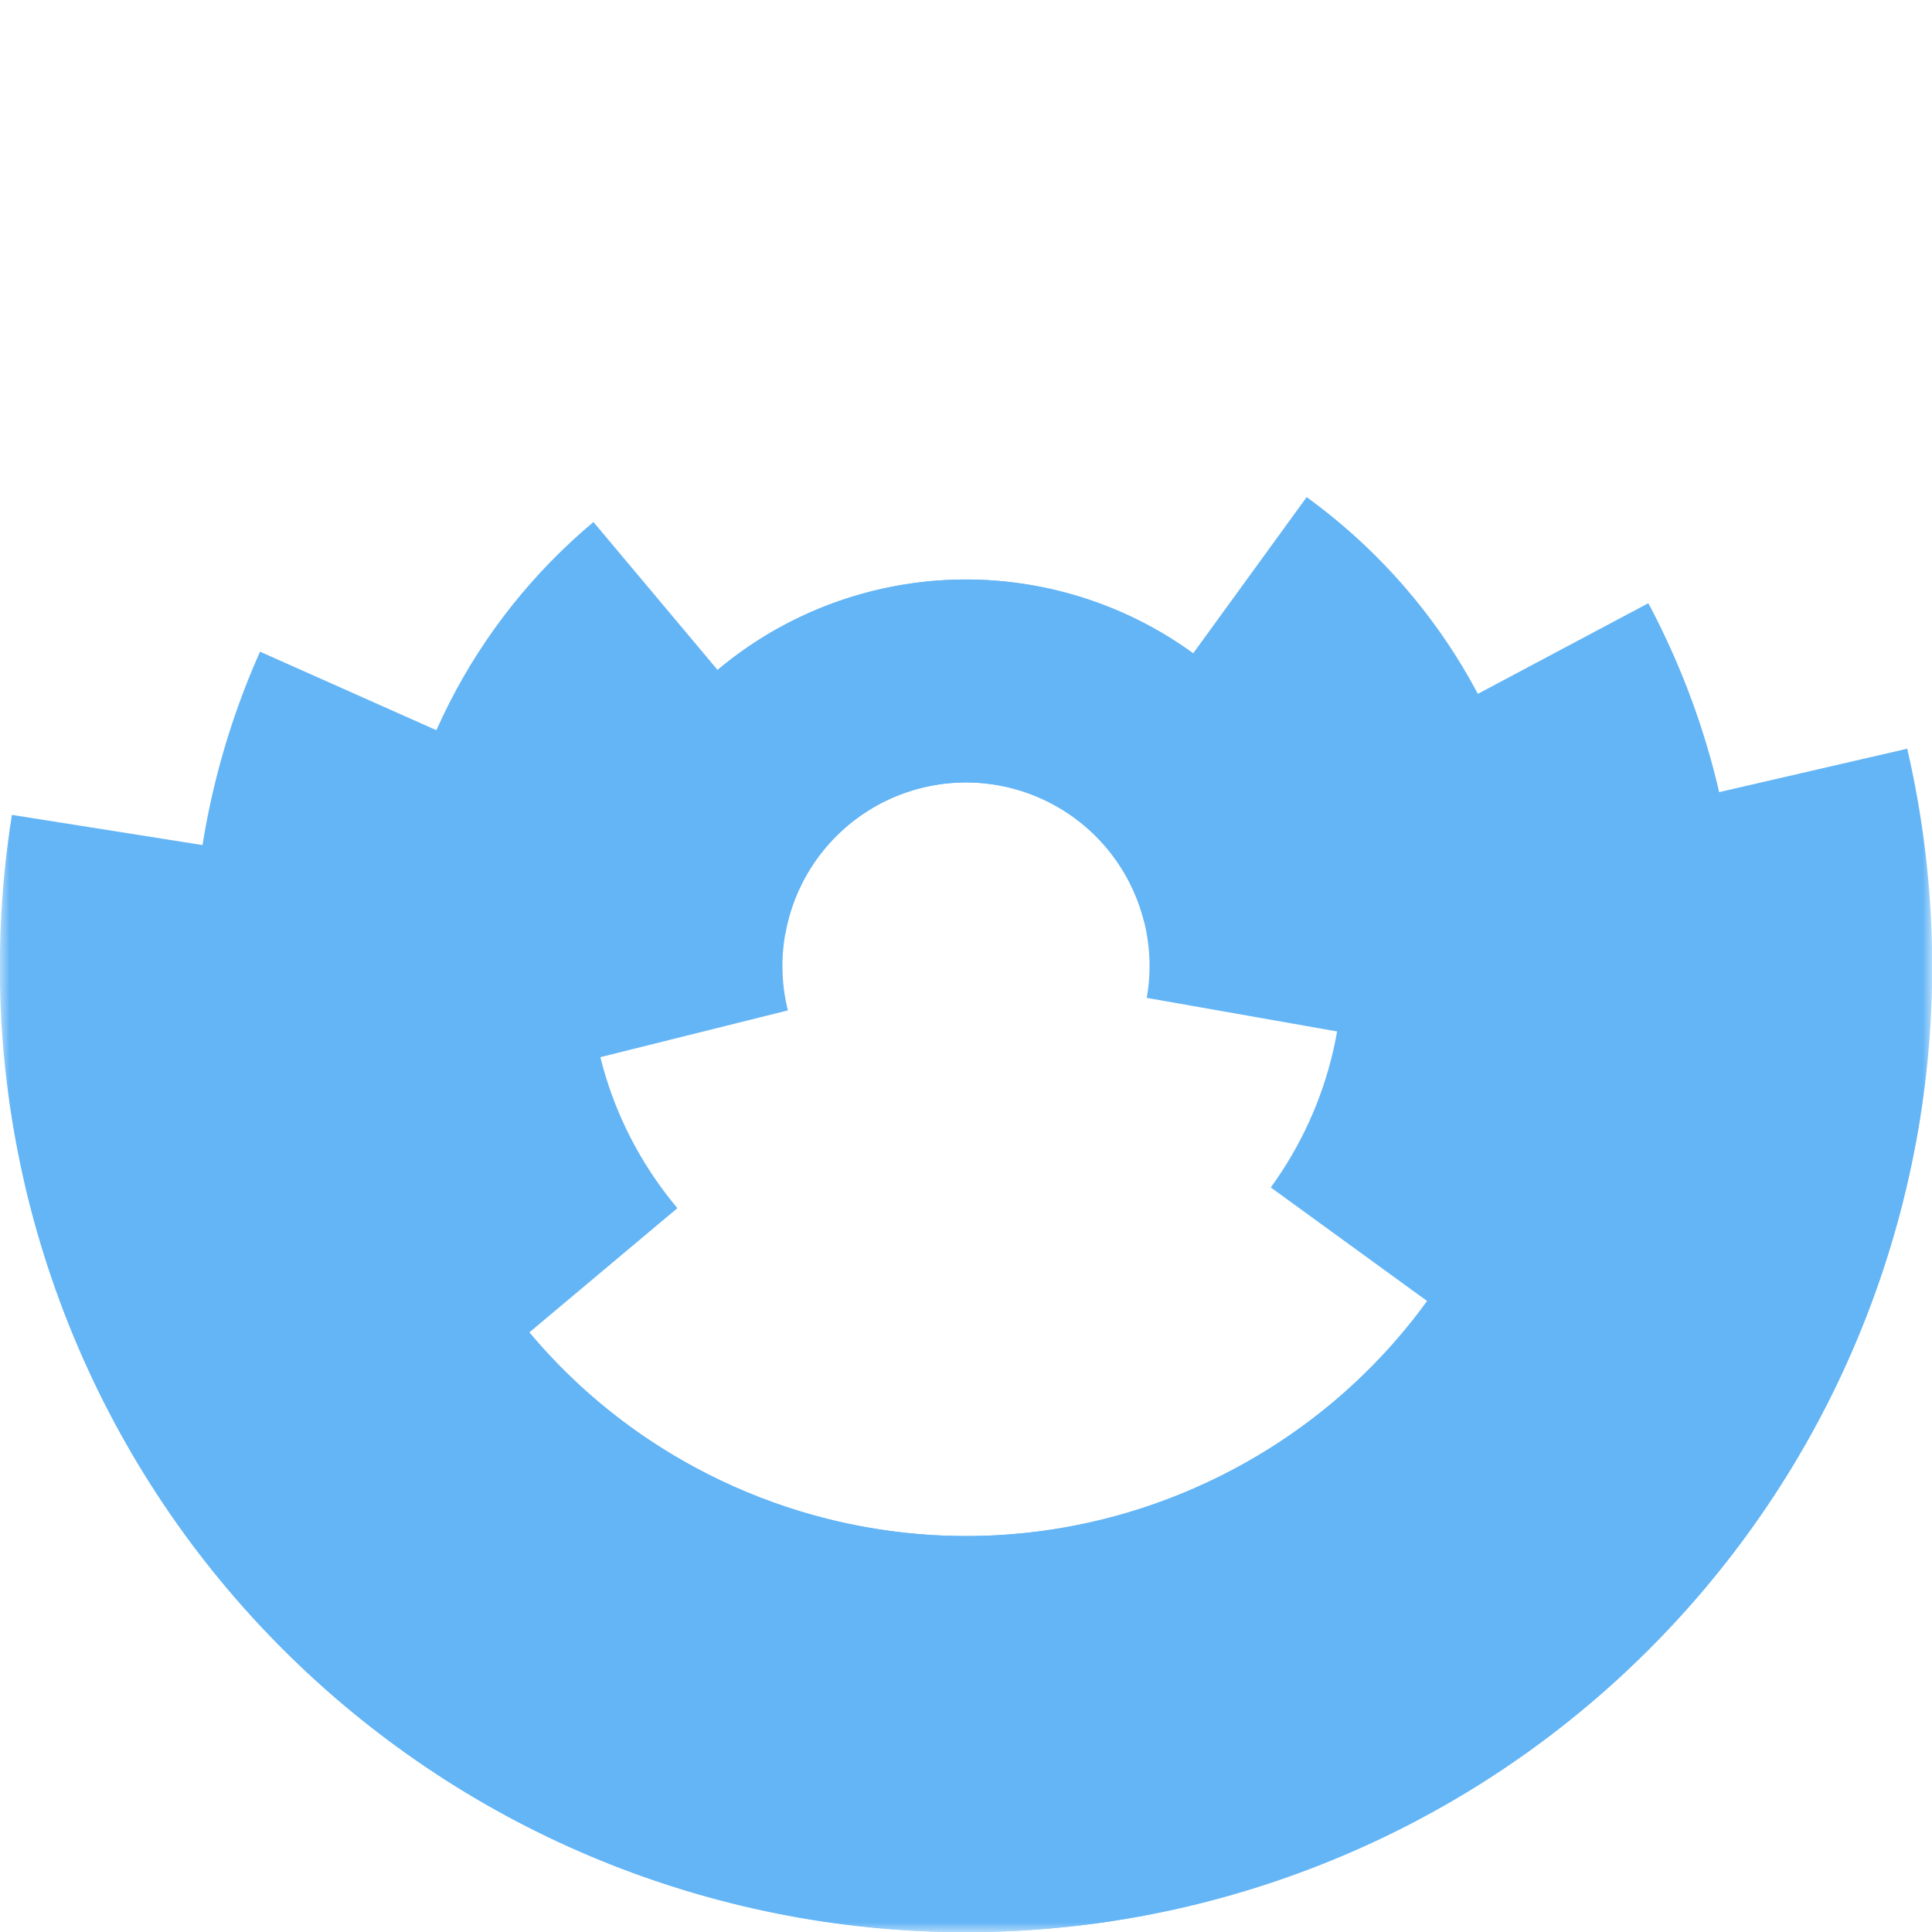 <svg xmlns="http://www.w3.org/2000/svg" viewBox="0 0 100 100" fill="none" shape-rendering="auto"><desc>"Rings" by "Florian Körner", licensed under "CC0 1.0". / Remix of the original. - Created with dicebear.com</desc><mask id="viewboxMask"><rect width="100" height="100" rx="0" ry="0" x="0" y="0" fill="#fff" /></mask><g mask="url(#viewboxMask)"><g transform="translate(0, 0) rotate(-92 50 50)"><g transform="translate(0, 0) rotate(-79 50 50)"><path d="M89.5 50H100c0-27.614-22.386-50-50-50S0 22.386 0 50h10.5c0-21.815 17.685-39.5 39.5-39.5S89.5 28.185 89.5 50Z" fill="#64b5f6"/></g><g transform="translate(0, 0) rotate(-116 50 50)"><path d="M90 50c0-22.091-17.909-40-40-40S10 27.909 10 50h10.5c0-16.292 13.208-29.5 29.5-29.5S79.5 33.708 79.5 50H90Z" fill="#64b5f6"/></g><g transform="translate(0, 0) rotate(-142 50 50)"><path d="M50 20c-16.569 0-30 13.431-30 30h10.5c0-10.77 8.73-19.5 19.5-19.5V20Z" fill="#64b5f6"/></g><g transform="translate(0, 0) rotate(102 50 50)"><path d="M70 50c0-11.046-8.954-20-20-20s-20 8.954-20 20h10.5a9.5 9.5 0 0 1 19 0H70Z" fill="#64b5f6"/></g><g transform="matrix(1 0 0 -1 0 100)"><g transform="translate(0, 0) rotate(-79 50 50)"><path d="M89.5 50H100c0-27.614-22.386-50-50-50S0 22.386 0 50h10.5c0-21.815 17.685-39.5 39.5-39.5S89.5 28.185 89.5 50Z" fill="#64b5f6"/></g></g><g transform="matrix(1 0 0 -1 0 100)"><g transform="translate(0, 0) rotate(-116 50 50)"><path d="M90 50c0-22.091-17.909-40-40-40S10 27.909 10 50h10.5c0-16.292 13.208-29.5 29.5-29.5S79.5 33.708 79.5 50H90Z" fill="#64b5f6"/></g></g><g transform="matrix(1 0 0 -1 0 100)"><g transform="translate(0, 0) rotate(-142 50 50)"><path d="M50 20c-16.569 0-30 13.431-30 30h10.5c0-10.77 8.73-19.5 19.5-19.5V20Z" fill="#64b5f6"/></g></g><g transform="matrix(1 0 0 -1 0 100)"><g transform="translate(0, 0) rotate(102 50 50)"><path d="M70 50c0-11.046-8.954-20-20-20s-20 8.954-20 20h10.5a9.5 9.5 0 0 1 19 0H70Z" fill="#64b5f6"/></g></g><g transform="matrix(1 0 0 -1 0 100)"></g></g></g></svg>